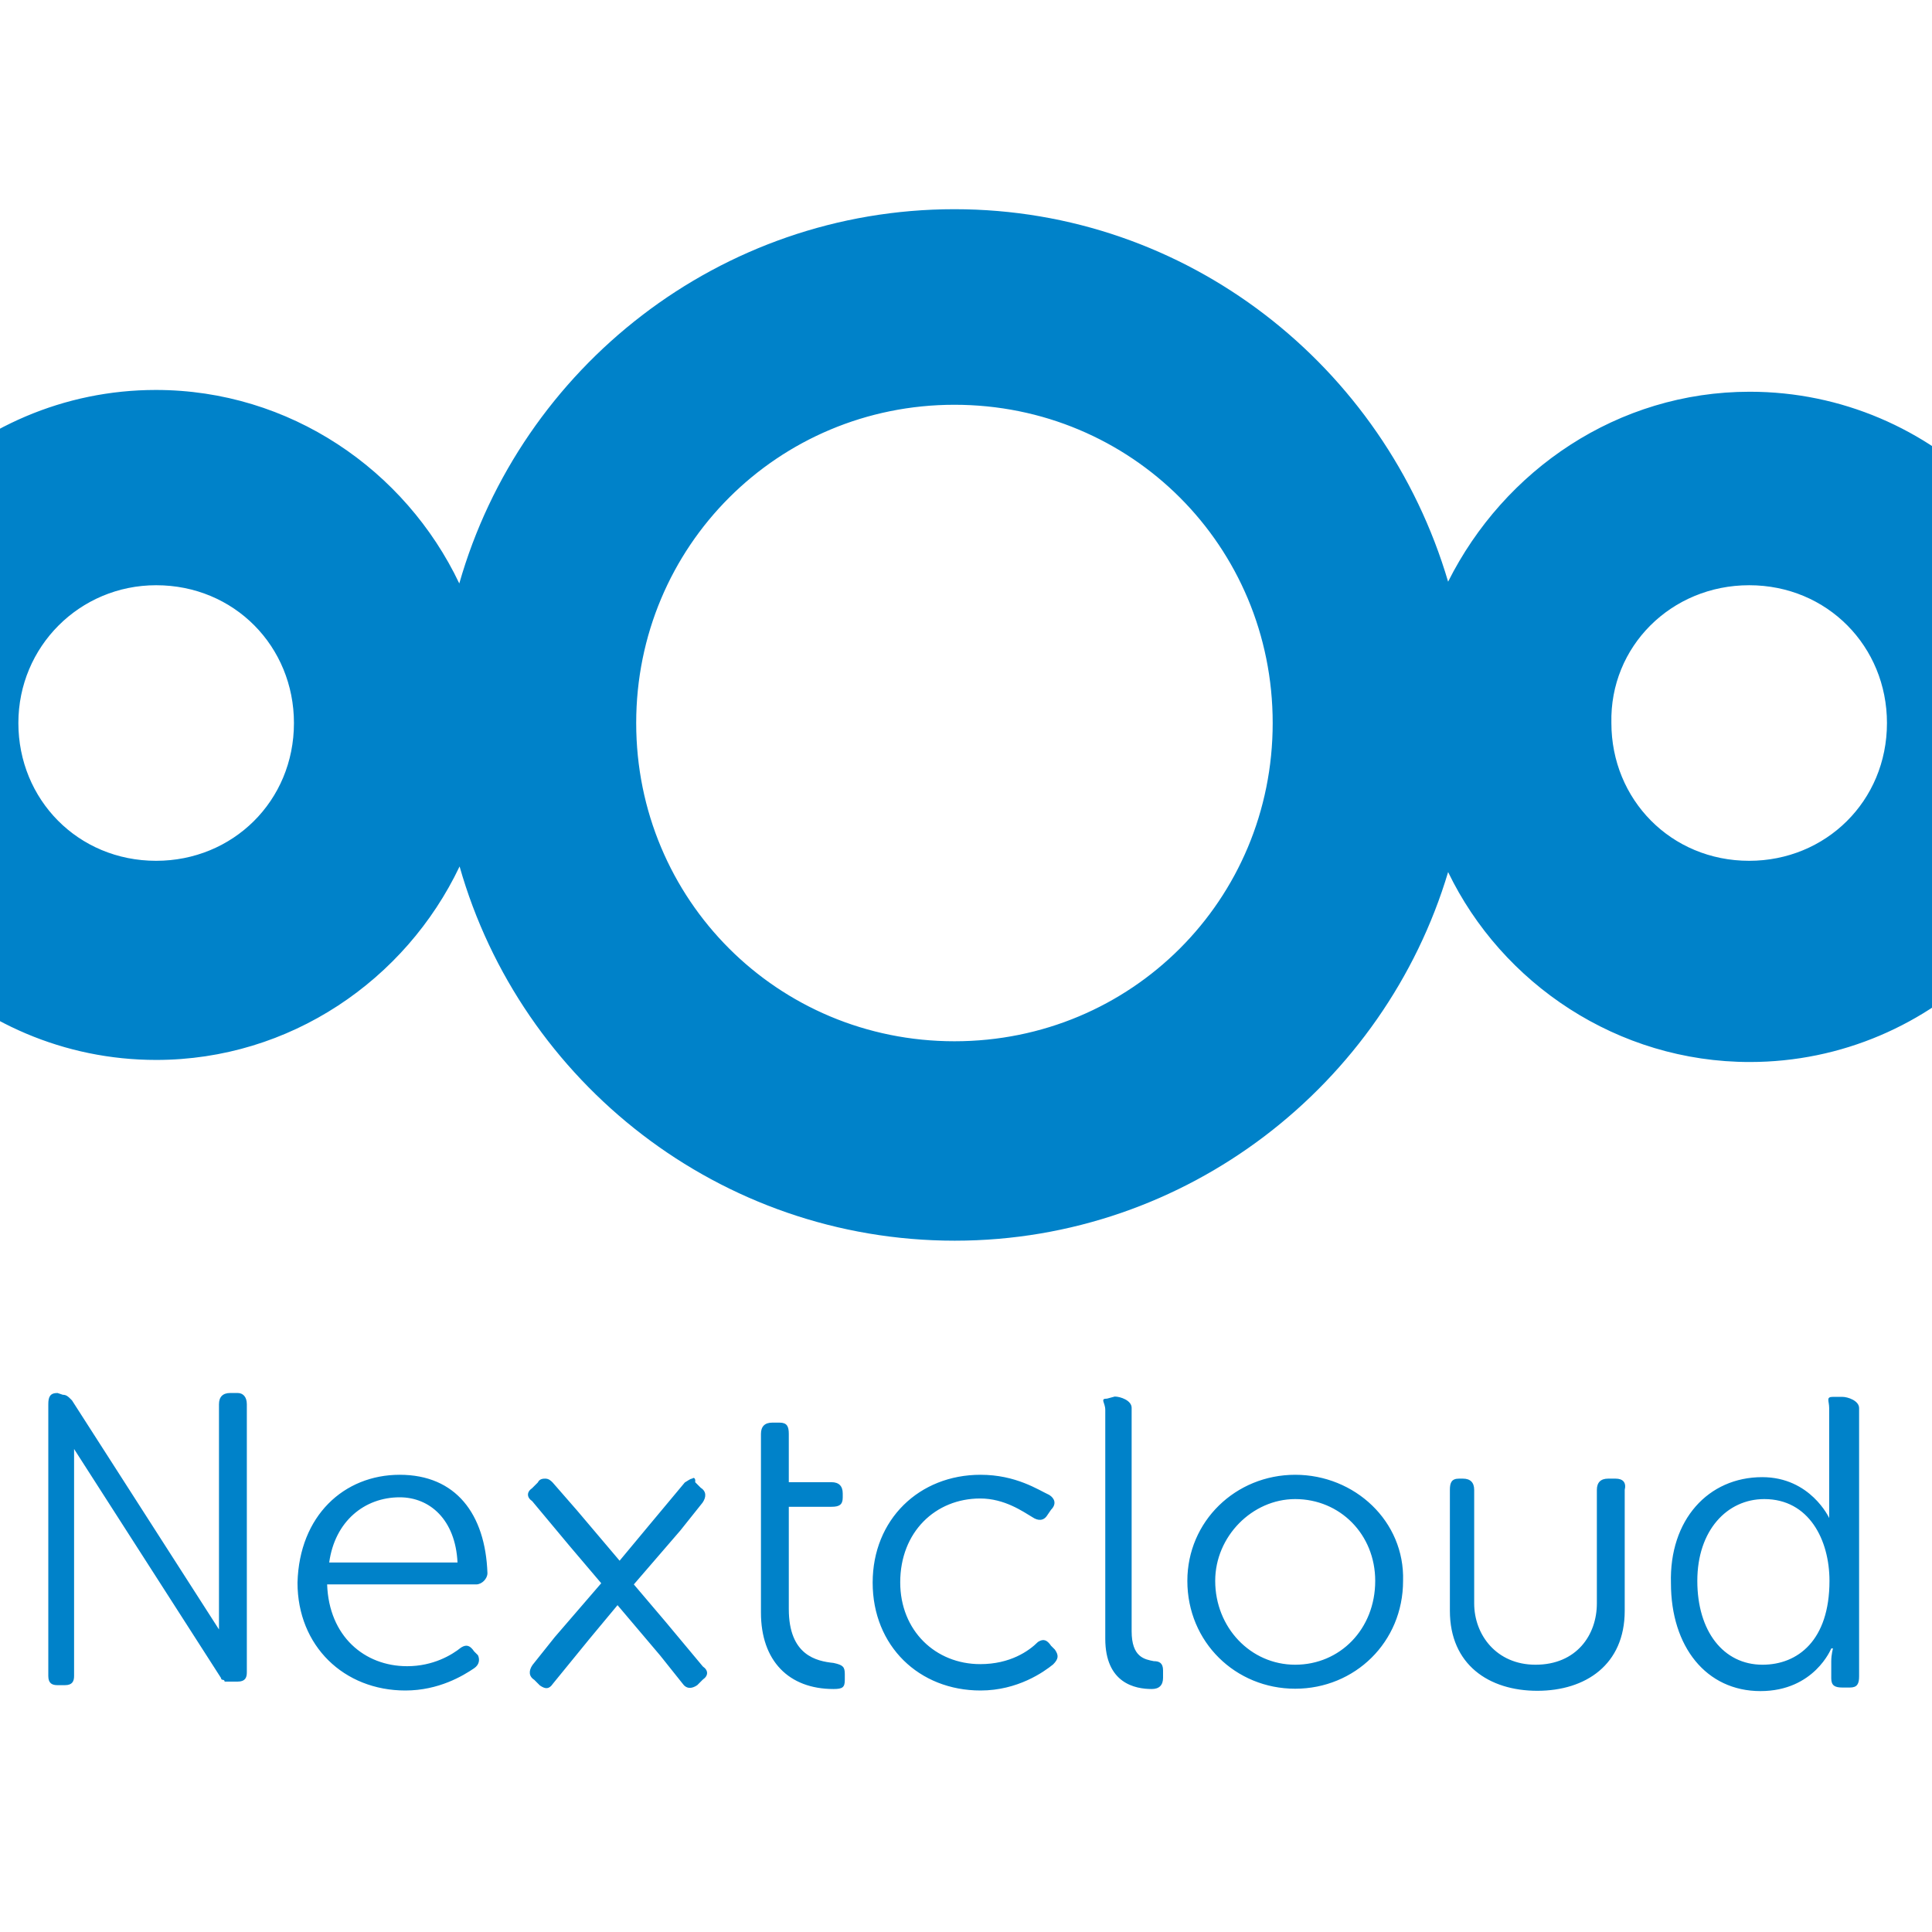 <?xml version="1.0" encoding="utf-8"?>
<!-- Generator: Adobe Illustrator 19.2.1, SVG Export Plug-In . SVG Version: 6.00 Build 0)  -->
<svg version="1.1" id="layer" xmlns="http://www.w3.org/2000/svg" xmlns:xlink="http://www.w3.org/1999/xlink" x="0px" y="0px"
	 viewBox="0 0 652 652" style="enable-background:new 0 0 652 652;" xml:space="preserve">
<style type="text/css">
	.st0{fill:#0082C9;}
</style>
<path id="path1052" class="st0" d="M322.1,70.6C243,70.6,175.8,124,155,196.9c-18.2-38.3-57.2-65.3-102.4-65.3
	c-62.2,0-113.1,50.9-113.1,113.1S-9.5,357.7,52.7,357.7c45.2,0,84.2-27,102.4-65.3c20.7,72.9,87.9,126.3,167.1,126.3
	c78.5,0,145.1-52.8,166.5-124.4c18.2,37.7,57.2,64.1,101.8,64.1c62.2,0,113.1-50.9,113.1-113.1s-50.9-113.1-113.1-113.1
	c-44.6,0-82.9,26.4-101.8,64.1C467.2,123.4,400.6,70.6,322.1,70.6z M322.1,136.6c59.7,0,107.4,47.7,107.4,107.4
	s-47.7,107.4-107.4,107.4S214.7,303.6,214.7,244S262.5,136.6,322.1,136.6z M52.7,197.5c26.4,0,46.5,20.7,46.5,46.5
	c0,26.4-20.7,46.5-46.5,46.5c-26.4,0-46.5-20.7-46.5-46.5C6.2,218.2,26.9,197.5,52.7,197.5z M590.3,197.5
	c26.4,0,46.5,20.7,46.5,46.5c0,26.4-20.7,46.5-46.5,46.5c-26.4,0-46.5-20.7-46.5-46.5C543.2,218.2,564,197.5,590.3,197.5z"/>
<path id="path1174" class="st0" d="M19.4,470.1c-2.5,0-3.1,1.3-3.1,3.8v91.7c0,2.5,1.3,3.1,3.1,3.1h2.5c2.5,0,3.1-1.3,3.1-3.1v-76.6
	l49.6,77.3c0,0.6,0.6,0.6,0.6,0.6l0,0c0,0,0.6,0,0.6,0.6c0,0,0,0,0.6,0l0,0c0.6,0,0.6,0,1.3,0h2.5c2.5,0,3.1-1.3,3.1-3.1v-90.5
	c0-2.5-1.3-3.8-3.1-3.8h-2.5c-2.5,0-3.8,1.3-3.8,3.8v76l-49.6-77.3l-0.6-0.6c-0.6-0.6-1.3-1.3-2.5-1.3L19.4,470.1z M618.6,471.4
	c-2.5,0-1.3,1.3-1.3,3.8v31.4c0,3.1,0,5.7,0,5.7l0,0c0,0-6.3-13.8-22.6-13.8c-18.2,0-31.4,14.4-30.8,35.8
	c0,21.4,11.9,36.4,30.2,36.4c18.2,0,23.9-14.4,23.9-14.4h0.6c0,0-0.6,1.9-0.6,4.4v5.7c0,2.5,1.3,3.1,3.8,3.1h2.5
	c2.5,0,3.1-1.3,3.1-3.8v-90.5c0-2.5-3.8-3.8-5.7-3.8H618.6z M373.6,472c-2.5,0-0.6,1.3-0.6,3.8V553c0,15.1,10.1,17,15.7,17
	c2.5,0,3.8-1.3,3.8-3.8v-2.5c0-2.5-1.3-3.1-3.1-3.1c-3.1-0.6-7.5-1.3-7.5-10.1v-75.4c0-2.5-3.8-3.8-5.7-3.8L373.6,472z M260.6,480.1
	c-2.5,0-3.8,1.3-3.8,3.8v16.3v8.2v35.8c0,16.3,9.4,25.8,24.5,25.8c3.1,0,3.8-0.6,3.8-3.1v-1.9c0-2.5-0.6-3.1-3.8-3.8
	c-5.7-0.6-15.1-2.5-15.1-18.2v-34.5h14.4c2.5,0,3.8-0.6,3.8-3.1V504c0-2.5-1.3-3.8-3.8-3.8h-14.4v-16.3c0-2.5-0.6-3.8-3.1-3.8H260.6
	z M134.9,497.7c-18.8,0-33.9,13.8-34.5,36.4c0,21.4,15.7,36.4,36.4,36.4c11.3,0,19.5-5,23.2-7.5c1.9-1.3,1.9-3.1,1.3-4.4l-1.3-1.3
	c-1.3-1.9-2.5-2.5-4.4-1.3c-3.1,2.5-9.4,6.3-18.2,6.3c-14.4,0-26.4-10.1-27-27.6h50.3c1.9,0,3.8-1.9,3.8-3.8
	C163.8,510.9,153.8,497.7,134.9,497.7z M330.9,497.7c-20.7,0-36.4,15.1-36.4,36.4c0,21.4,15.7,36.4,36.4,36.4
	c12.6,0,21.4-6.3,24.5-8.8c1.9-1.9,1.9-3.1,0.6-5l-1.3-1.3c-1.3-1.9-2.5-2.5-4.4-1.3c-3.1,3.1-9.4,7.5-19.5,7.5
	c-15.1,0-27-11.3-27-27.6c0-17,11.9-28.3,27-28.3c8.2,0,14.4,4.4,17.6,6.3c1.9,1.3,3.8,1.3,5-0.6l1.3-1.9c1.9-1.9,1.3-3.8-0.6-5
	C350.4,502.8,342.9,497.7,330.9,497.7L330.9,497.7z M437.1,497.7c-20.1,0-36.4,15.7-36.4,35.8c0,20.7,16.3,36.4,36.4,36.4
	c20.1,0,36.4-15.7,36.4-36.4C474.1,513.4,457.2,497.7,437.1,497.7z M233.6,499c-0.6,0-1.3,0.6-2.5,1.3l-12.6,15.1l-9.4,11.3
	l-14.4-17l-8.2-9.4c-0.6-0.6-1.3-1.3-2.5-1.3c-0.6,0-1.9,0-2.5,1.3l-1.9,1.9c-1.9,1.3-1.9,3.1,0,4.4l12.6,15.1l10.7,12.6l-15.7,18.2
	l0,0l-7.5,9.4c-1.3,1.9-1.3,3.8,0.6,5l1.9,1.9c1.9,1.3,3.1,1.3,4.4-0.6L199,553l9.4-11.3l14.4,17l0,0l7.5,9.4c1.3,1.9,3.1,1.9,5,0.6
	l1.9-1.9c1.9-1.3,1.9-3.1,0-4.4l-12.6-15.1l-10.7-12.6l15.7-18.2l0,0l7.5-9.4c1.3-1.9,1.3-3.8-0.6-5l-1.9-1.9
	C234.8,499,234.2,498.4,233.6,499L233.6,499z M492.4,499c-2.5,0-3.1,1.3-3.1,3.8v40.8c0,18.2,13.2,27,29.5,27
	c16.3,0,29.5-8.8,29.5-27v-40.8c0.6-2.5-0.6-3.8-3.1-3.8h-2.5c-2.5,0-3.8,1.3-3.8,3.8v38.3c0,10.7-6.9,20.7-20.7,20.7
	c-13.2,0-20.7-10.1-20.7-20.7v-38.3c0-2.5-1.3-3.8-3.8-3.8H492.4z M134.9,505.3c10.1,0,18.8,7.5,19.5,22h-43.3
	C113,513.4,123,505.3,134.9,505.3z M437.1,505.9c15.1,0,27,11.9,27,27.6c0,16.3-11.9,28.3-27,28.3s-27-12.6-27-28.3
	C410.1,518.5,422.6,505.9,437.1,505.9z M595.4,505.9c15.1,0,22,13.8,22,27.6c0,20.1-10.7,28.3-22.6,28.3c-13.2,0-22-11.3-22-28.3
	S582.8,505.9,595.4,505.9z"/>
</svg>
